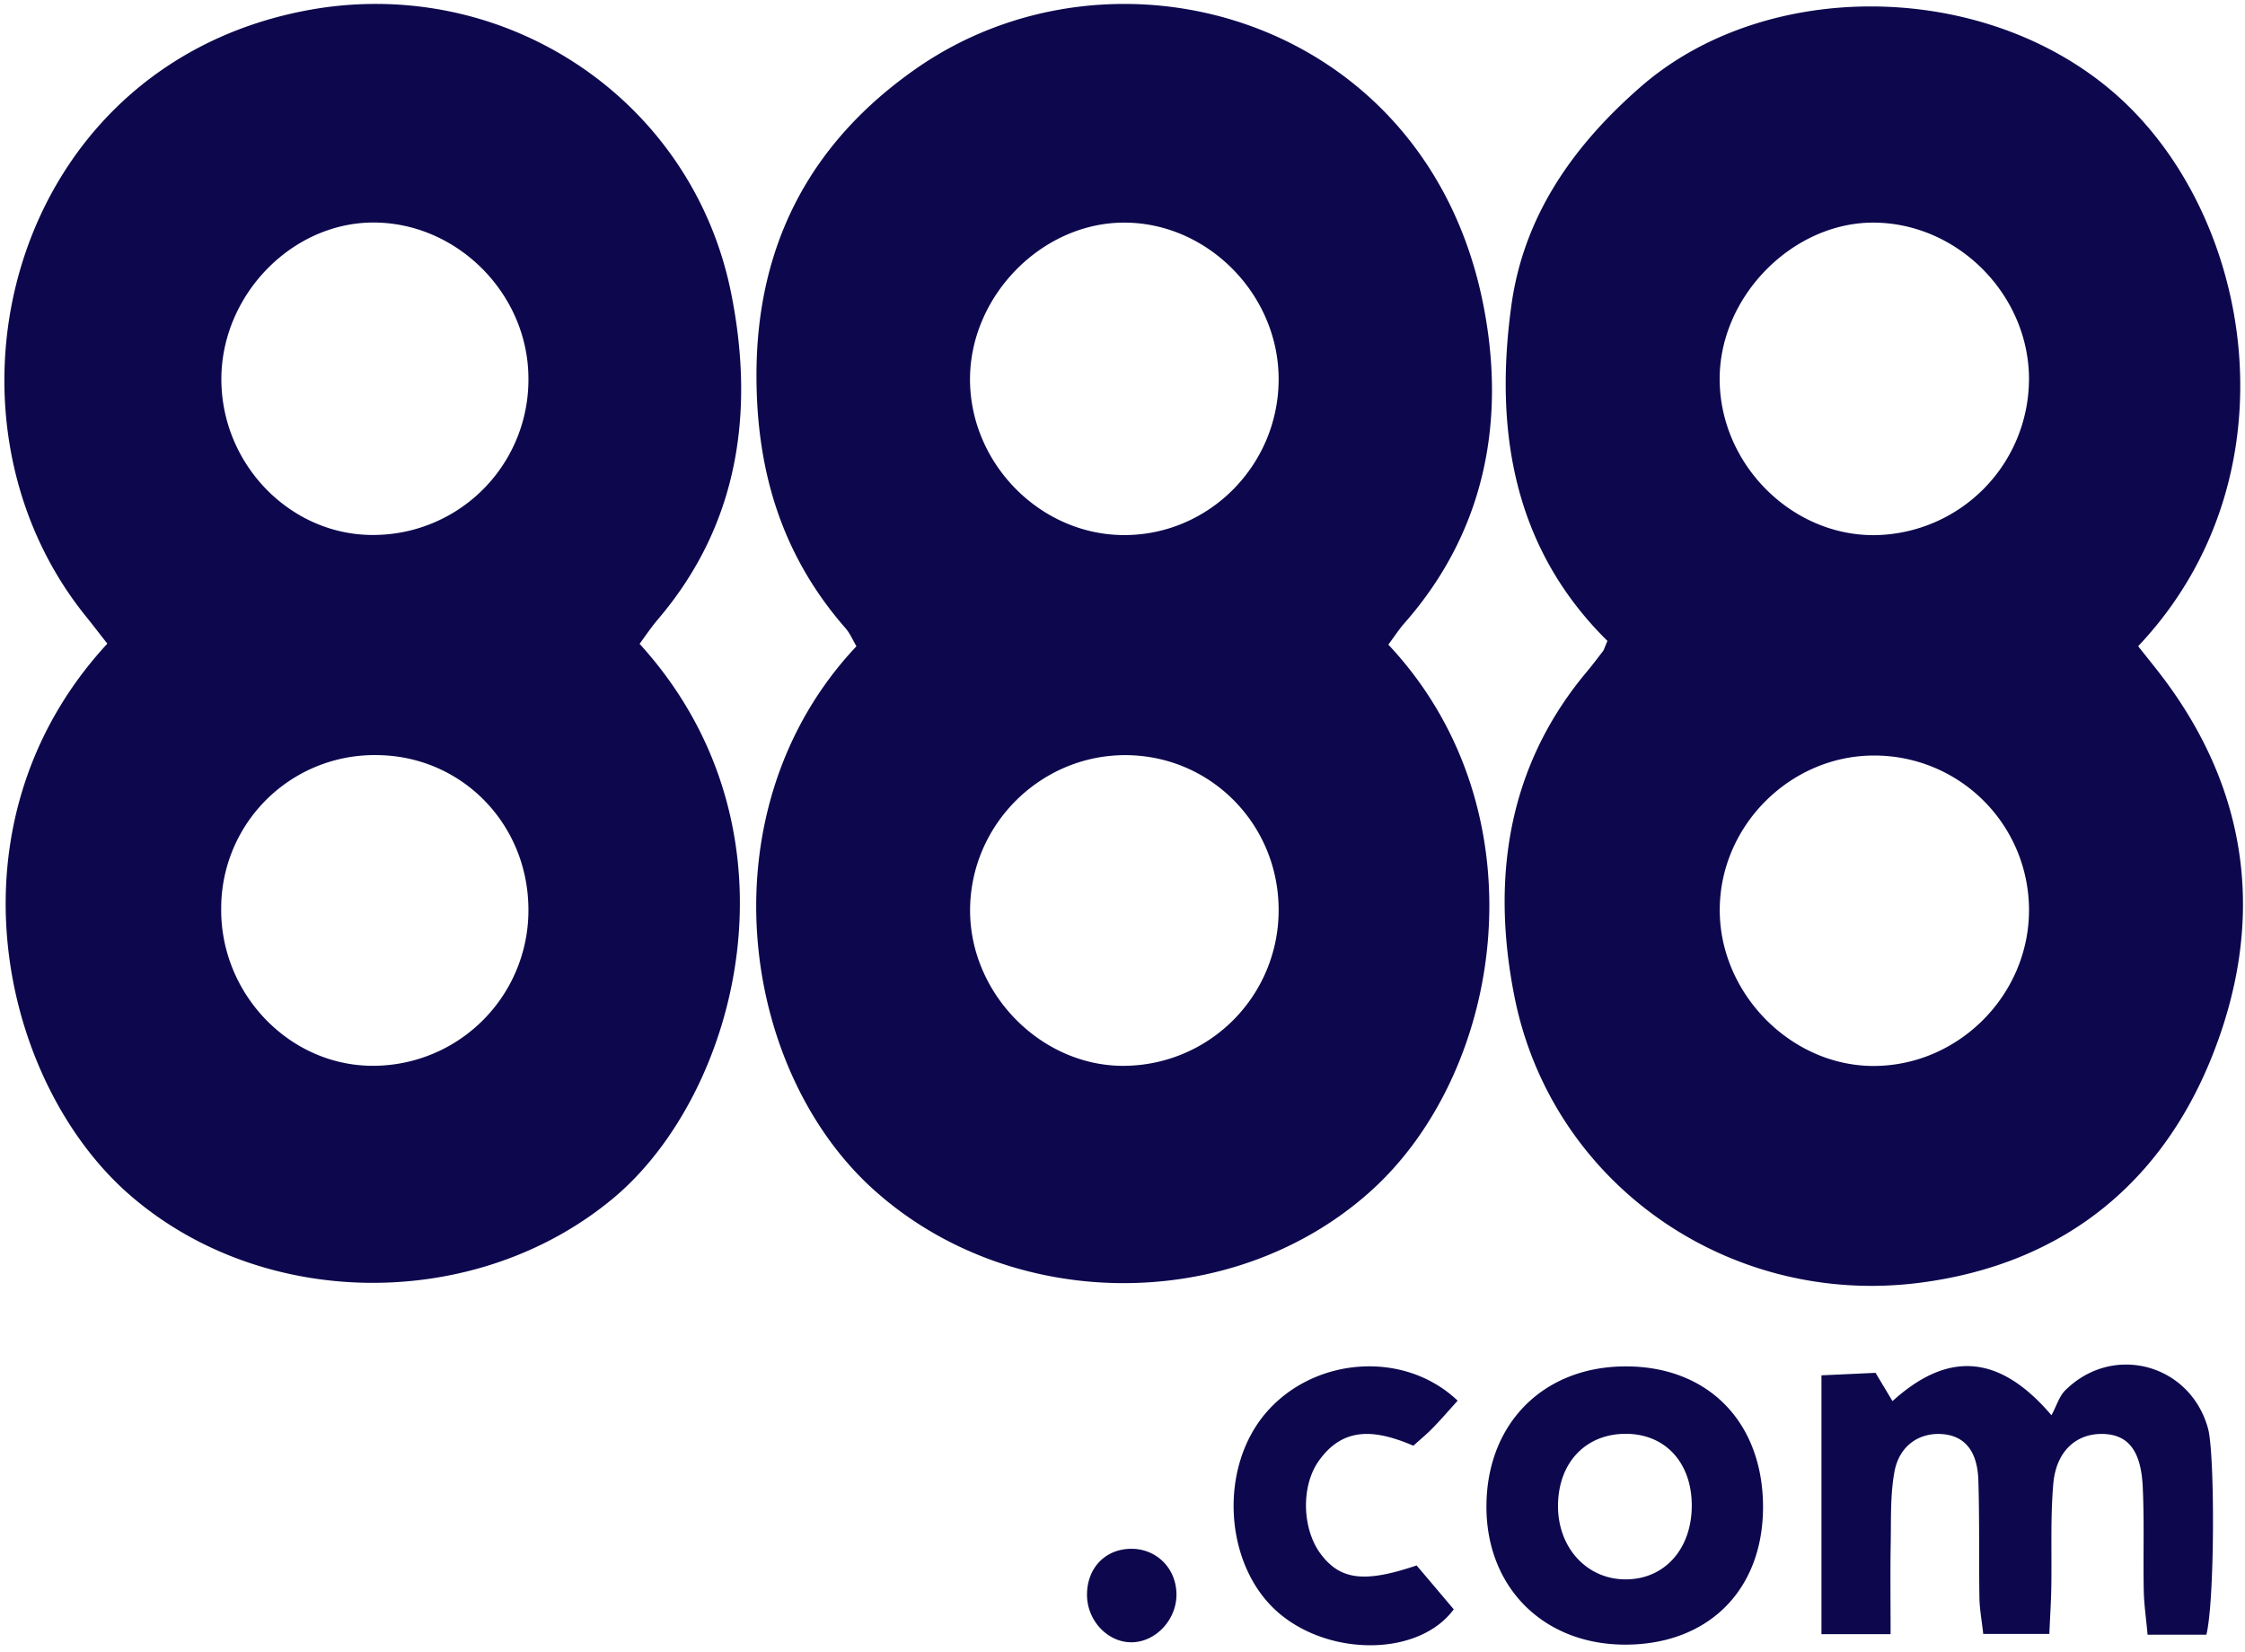 <svg fill="none" height="39" viewBox="0 0 53 39" width="53" xmlns="http://www.w3.org/2000/svg"><g fill="#0d084d"><path d="M32.776 15.221c3.69 3.93 2.752 10.102-.46 12.944-3.265 2.89-8.497 2.83-11.717-.098-3.177-2.89-3.97-9-.38-12.807-.082-.136-.149-.302-.26-.429-1.5-1.715-2.109-3.713-2.1-6.01.01-3.098 1.309-5.47 3.735-7.177C26.297-1.67 33.63.404 35.004 7.127c.557 2.728.088 5.38-1.838 7.576-.134.15-.243.321-.39.518zm-2.59-6.266c.001-2.018-1.701-3.724-3.69-3.698-1.938.025-3.617 1.768-3.596 3.737.022 1.962 1.65 3.613 3.592 3.64 2.023.029 3.692-1.633 3.694-3.679zm-3.612 8.876c-1.994-.006-3.642 1.617-3.672 3.615-.029 1.978 1.637 3.706 3.589 3.721a3.672 3.672 0 003.695-3.676c.003-2.026-1.604-3.654-3.612-3.66z"/><path d="M15.1 15.203c4.01 4.409 2.327 10.638-.63 13.097-3.24 2.693-8.29 2.652-11.433-.107-3.027-2.659-4.42-8.751-.503-12.995-.162-.205-.327-.422-.498-.635C-1.832 9.793.22 1.618 7.176.258c4.662-.913 9.164 2.044 10.087 6.675.551 2.764.191 5.43-1.721 7.68-.162.188-.3.397-.443.59zM8.88 17.83a3.617 3.617 0 00-3.658 3.609c-.026 2.016 1.597 3.716 3.557 3.727a3.67 3.67 0 003.696-3.67c.005-2.041-1.582-3.66-3.595-3.666zm3.595-8.907c-.01-2.014-1.72-3.7-3.714-3.668-1.905.032-3.53 1.73-3.535 3.69-.004 2.02 1.63 3.698 3.592 3.687a3.666 3.666 0 003.657-3.709zm25.473 6.21c-2.21-2.18-2.677-4.953-2.267-7.925.294-2.129 1.475-3.784 3.059-5.164 2.948-2.568 8.098-2.53 11.188.165 3.29 2.872 4.332 9.052.55 13.049.208.267.432.536.641.818 2.037 2.749 2.338 5.789 1.095 8.887-1.236 3.078-3.616 4.904-6.89 5.326-4.502.581-8.69-2.332-9.57-6.753-.55-2.764-.18-5.431 1.717-7.686.13-.156.253-.32.377-.481.015-.02.021-.046.1-.236zm9.953-6.163c.008-1.98-1.641-3.673-3.614-3.713-1.946-.039-3.709 1.74-3.689 3.724.02 1.993 1.704 3.673 3.662 3.655A3.692 3.692 0 0047.9 8.97zm-3.645 8.87c-1.98-.008-3.647 1.646-3.656 3.632-.01 1.973 1.665 3.688 3.613 3.698 2.015.009 3.694-1.673 3.688-3.692a3.651 3.651 0 00-3.644-3.638zm7.832 20.76H50.7c-.035-.395-.084-.718-.09-1.041-.016-.822.015-1.645-.025-2.465-.043-.859-.358-1.227-.953-1.235-.622-.008-1.092.412-1.158 1.18-.07.816-.032 1.643-.047 2.464-.006.327-.028.655-.046 1.078H46.82c-.033-.31-.085-.582-.09-.854-.014-.925.004-1.85-.025-2.773-.021-.69-.323-1.046-.837-1.09-.555-.048-1.033.27-1.145.894-.099.549-.077 1.122-.087 1.685-.012.684-.003 1.37-.003 2.144h-1.632v-6.112l1.277-.059.4.668c1.241-1.124 2.46-1.186 3.753.334.123-.228.183-.445.321-.584 1.124-1.125 2.958-.63 3.376.899.163.604.159 4.079-.04 4.866zm-13.734.234c-1.917-.007-3.264-1.352-3.262-3.26.001-1.962 1.35-3.315 3.3-3.31 1.956.004 3.241 1.34 3.23 3.35-.014 1.95-1.309 3.226-3.268 3.22zm1.585-3.244c.017-1.013-.588-1.708-1.505-1.733-.97-.026-1.639.653-1.652 1.676-.014 1.002.675 1.762 1.599 1.76.905-.002 1.541-.698 1.558-1.703zm-5.526-2.517c-.217.24-.397.45-.59.647-.139.144-.295.27-.455.417-.84-.356-1.64-.5-2.246.376-.413.6-.377 1.598.056 2.178.459.615 1.03.693 2.265.273.284.333.586.692.877 1.036-.808 1.099-2.874 1.122-4.091.12-1.309-1.075-1.487-3.388-.367-4.73 1.12-1.342 3.271-1.533 4.55-.317zm-6.639 4.555c.014.584-.452 1.115-1.01 1.149-.586.035-1.103-.494-1.102-1.123s.43-1.077 1.037-1.083c.597-.006 1.062.451 1.075 1.057z"/></g></svg>